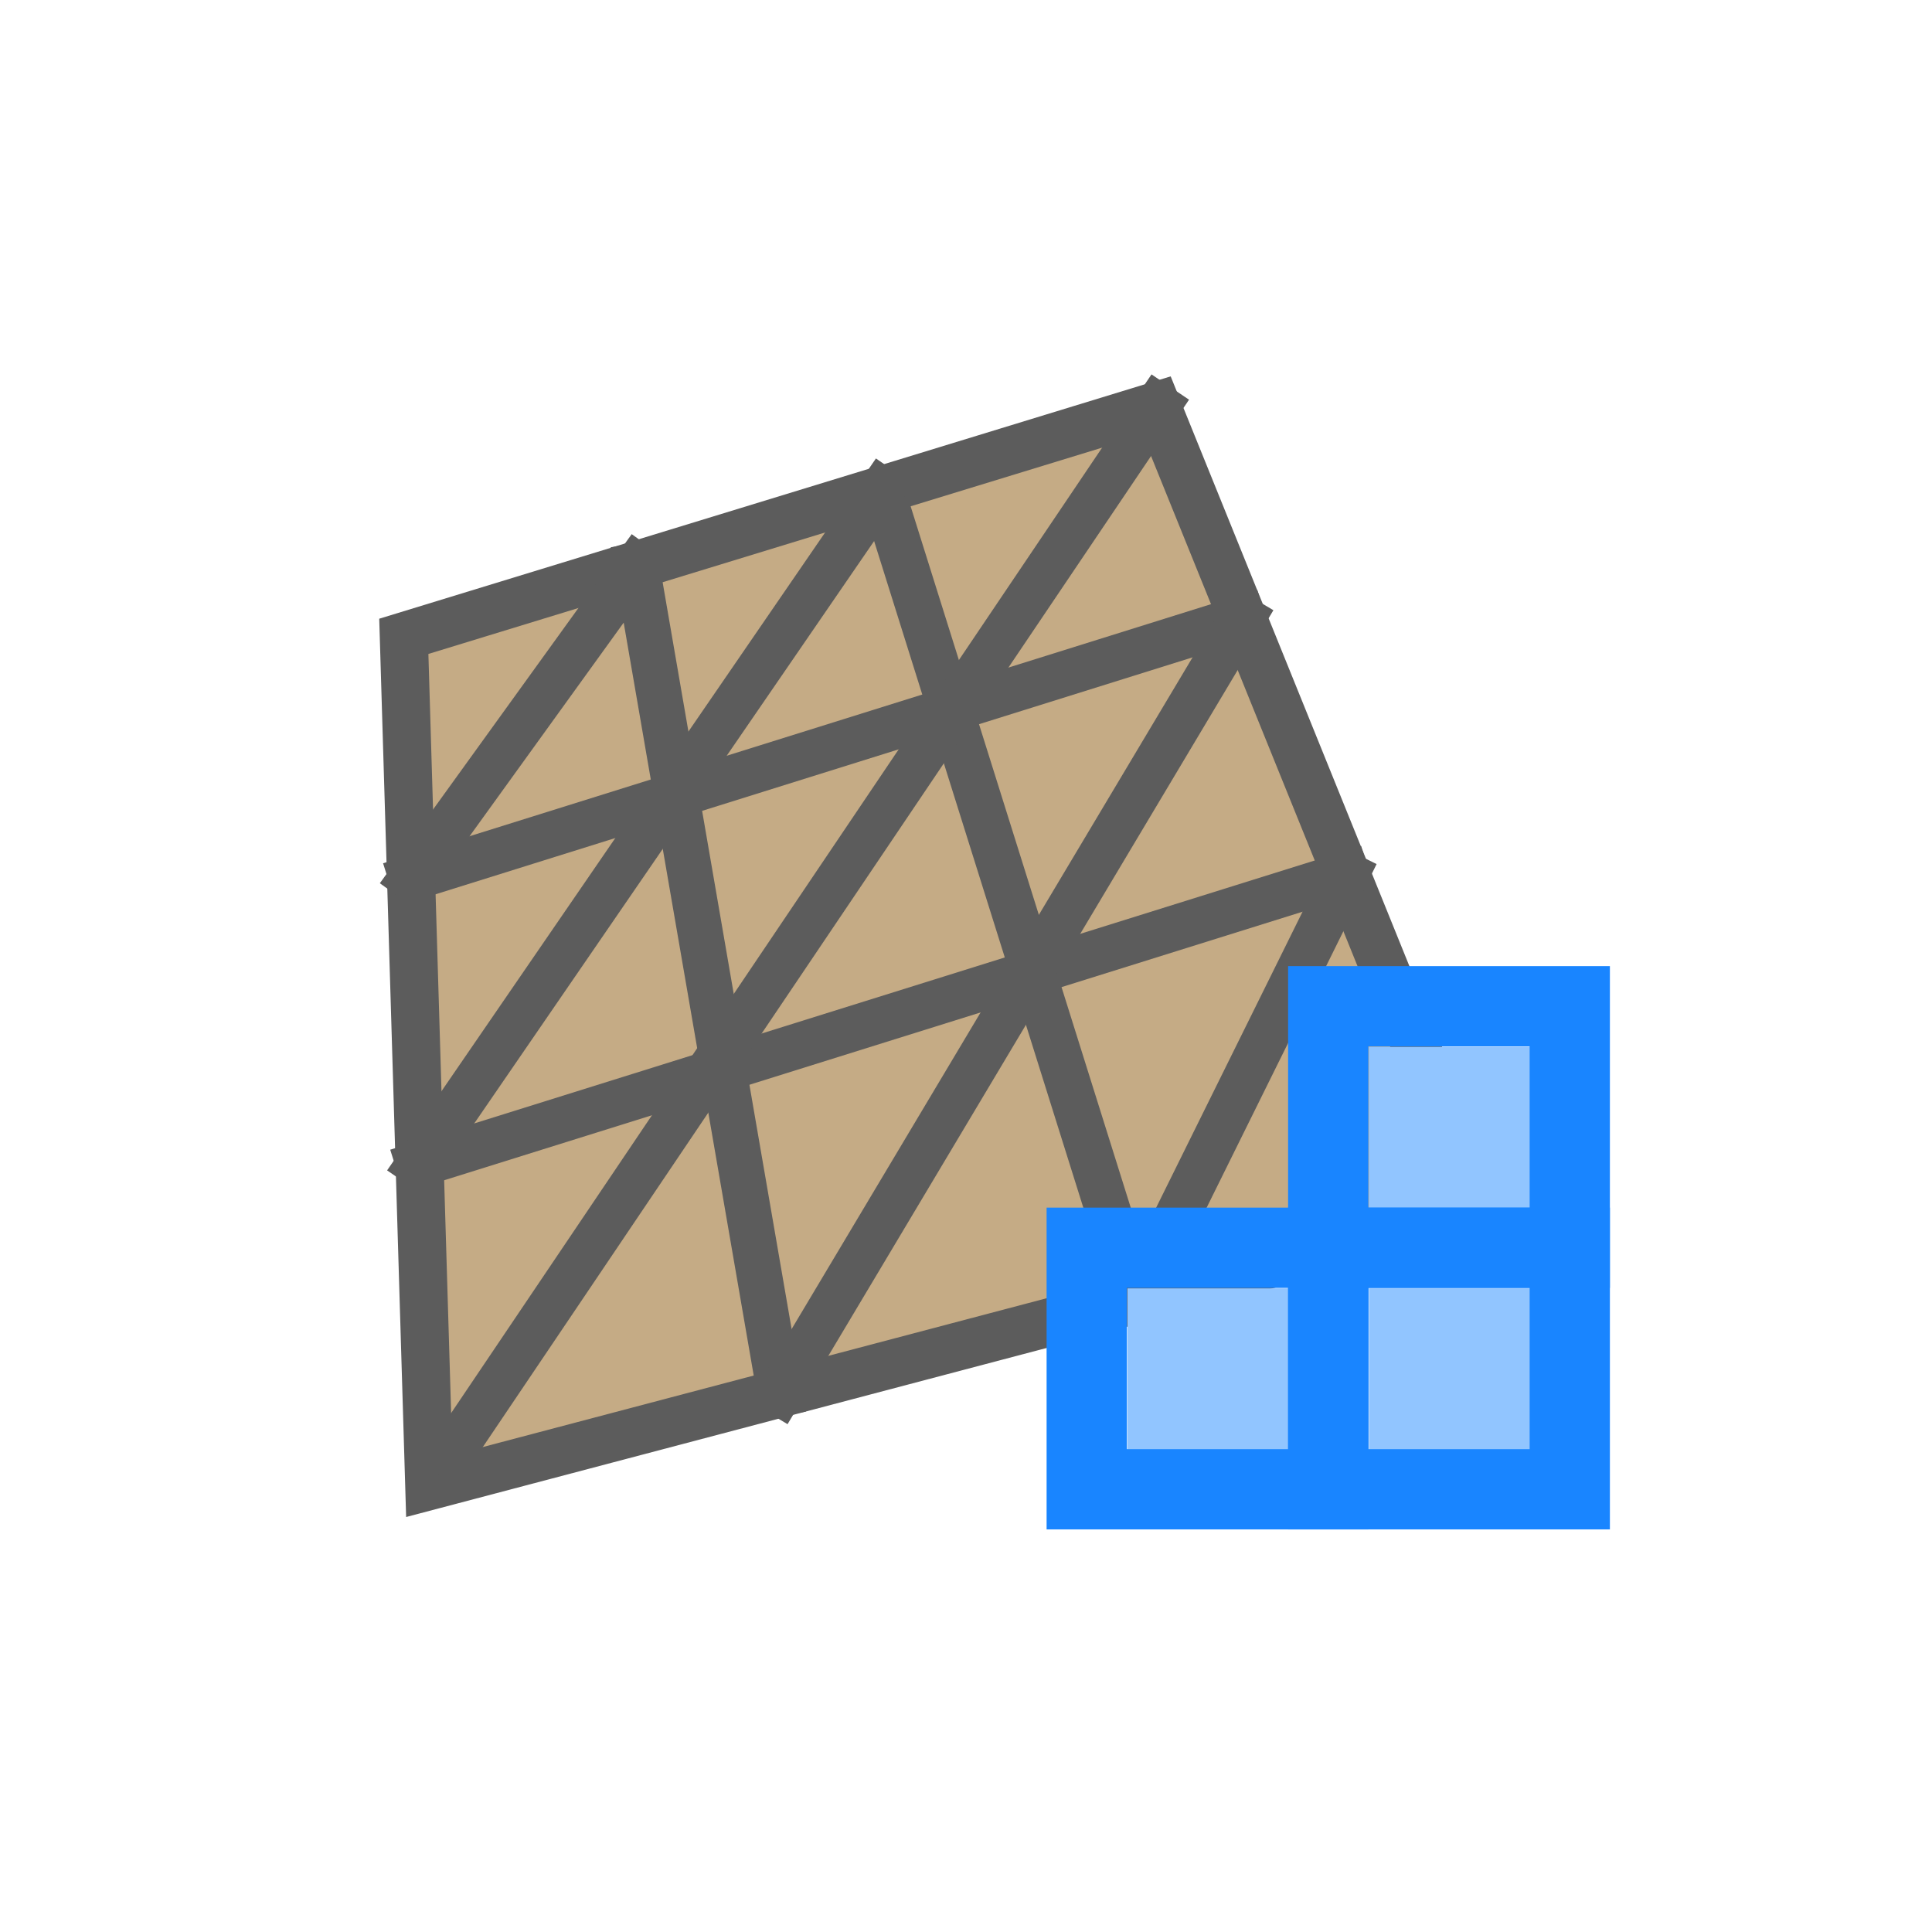 <?xml version="1.0" encoding="UTF-8" standalone="no"?>
<!DOCTYPE svg PUBLIC "-//W3C//DTD SVG 1.1//EN" "http://www.w3.org/Graphics/SVG/1.1/DTD/svg11.dtd">
<svg width="100%" height="100%" viewBox="0 0 24 24" version="1.1" xmlns="http://www.w3.org/2000/svg" xmlns:xlink="http://www.w3.org/1999/xlink" xml:space="preserve" xmlns:serif="http://www.serif.com/" style="fill-rule:evenodd;clip-rule:evenodd;stroke-linecap:square;stroke-miterlimit:2;">
    <g transform="matrix(0.75,0,0,0.75,0,0)">
        <g id="SandboxToQuads_16">
            <g>
                <g transform="matrix(0.937,0,0,0.937,-89.327,-201.762)">
                    <path d="M102.471,226.576L115.779,222.501L121.521,236.687L102.921,241.596L102.471,226.576Z" style="fill:rgb(197,171,133);"/>
                </g>
                <g transform="matrix(0.937,0,0,0.937,-89.327,-201.762)">
                    <path d="M102.471,226.576L115.779,222.501L121.521,236.687L102.921,241.596L102.471,226.576Z" style="fill:none;stroke:rgb(92,92,92);stroke-width:0.85px;"/>
                </g>
                <g transform="matrix(0.937,0,0,0.937,-89.327,-201.762)">
                    <path d="M106.59,225.328L109.116,239.954" style="fill:none;stroke:rgb(92,92,92);stroke-width:0.8px;stroke-linecap:butt;stroke-miterlimit:1.5;"/>
                </g>
                <g transform="matrix(0.937,0,0,0.937,-89.327,-201.762)">
                    <path d="M110.92,223.988L115.412,238.301" style="fill:none;stroke:rgb(92,92,92);stroke-width:0.8px;stroke-linecap:butt;stroke-miterlimit:1.5;"/>
                </g>
                <g transform="matrix(0.937,0,0,0.937,-89.327,-201.762)">
                    <path d="M102.732,235.913L119.131,230.783" style="fill:none;stroke:rgb(92,92,92);stroke-width:0.8px;stroke-linecap:butt;stroke-miterlimit:1.5;"/>
                </g>
                <g transform="matrix(0.937,0,0,0.937,-89.327,-201.762)">
                    <path d="M102.606,230.85L117.294,226.253" style="fill:none;stroke:rgb(92,92,92);stroke-width:0.8px;stroke-linecap:butt;stroke-miterlimit:1.5;"/>
                </g>
                <g transform="matrix(0.937,0,0,0.937,-89.327,-201.762)">
                    <path d="M115.796,222.501L103.292,241.045" style="fill:none;stroke:rgb(92,92,92);stroke-width:0.8px;stroke-linecap:butt;stroke-miterlimit:1.5;"/>
                </g>
                <g transform="matrix(0.937,0,0,0.937,-89.327,-201.762)">
                    <path d="M117.294,226.253L109.116,239.954" style="fill:none;stroke:rgb(92,92,92);stroke-width:0.8px;stroke-linecap:butt;stroke-miterlimit:1.5;"/>
                </g>
                <g transform="matrix(0.937,0,0,0.937,-89.327,-201.762)">
                    <path d="M119.131,230.783L115.412,238.301" style="fill:none;stroke:rgb(92,92,92);stroke-width:0.8px;stroke-linecap:butt;stroke-miterlimit:1.5;"/>
                </g>
                <g transform="matrix(0.937,0,0,0.937,-89.327,-201.762)">
                    <path d="M110.92,223.988L102.732,235.913" style="fill:none;stroke:rgb(92,92,92);stroke-width:0.8px;stroke-linecap:butt;stroke-miterlimit:1.5;"/>
                </g>
                <g transform="matrix(0.937,0,0,0.937,-89.327,-201.762)">
                    <path d="M106.59,225.328L102.606,230.85" style="fill:none;stroke:rgb(92,92,92);stroke-width:0.8px;stroke-linecap:butt;stroke-miterlimit:1.5;"/>
                </g>
            </g>
            <g id="bluebox_s">
                <g transform="matrix(0.667,0,0,0.667,9.667,8.333)">
                    <rect x="19.5" y="19.5" width="4" height="4" style="fill:rgb(145,197,255);"/>
                </g>
                <g transform="matrix(0.667,0,0,0.667,9.667,4.333)">
                    <rect x="19.5" y="19.5" width="4" height="4" style="fill:rgb(145,197,255);"/>
                </g>
                <g transform="matrix(0.667,0,0,0.667,5.667,8.333)">
                    <rect x="19.5" y="19.5" width="4" height="4" style="fill:rgb(145,197,255);"/>
                </g>
                <g transform="matrix(1,0,0,1,2.5,1.167)">
                    <rect x="19.5" y="19.5" width="4" height="4" style="fill:none;stroke:rgb(25,133,255);stroke-width:1.33px;stroke-linecap:butt;stroke-miterlimit:4;"/>
                </g>
                <g transform="matrix(1,0,0,1,2.5,-2.833)">
                    <rect x="19.5" y="19.5" width="4" height="4" style="fill:none;stroke:rgb(25,133,255);stroke-width:1.33px;stroke-linecap:butt;stroke-miterlimit:4;"/>
                </g>
                <g transform="matrix(1,0,0,1,-1.5,1.167)">
                    <rect x="19.5" y="19.5" width="4" height="4" style="fill:none;stroke:rgb(25,133,255);stroke-width:1.33px;stroke-linecap:butt;stroke-miterlimit:4;"/>
                </g>
            </g>
        </g>
    </g>
</svg>
